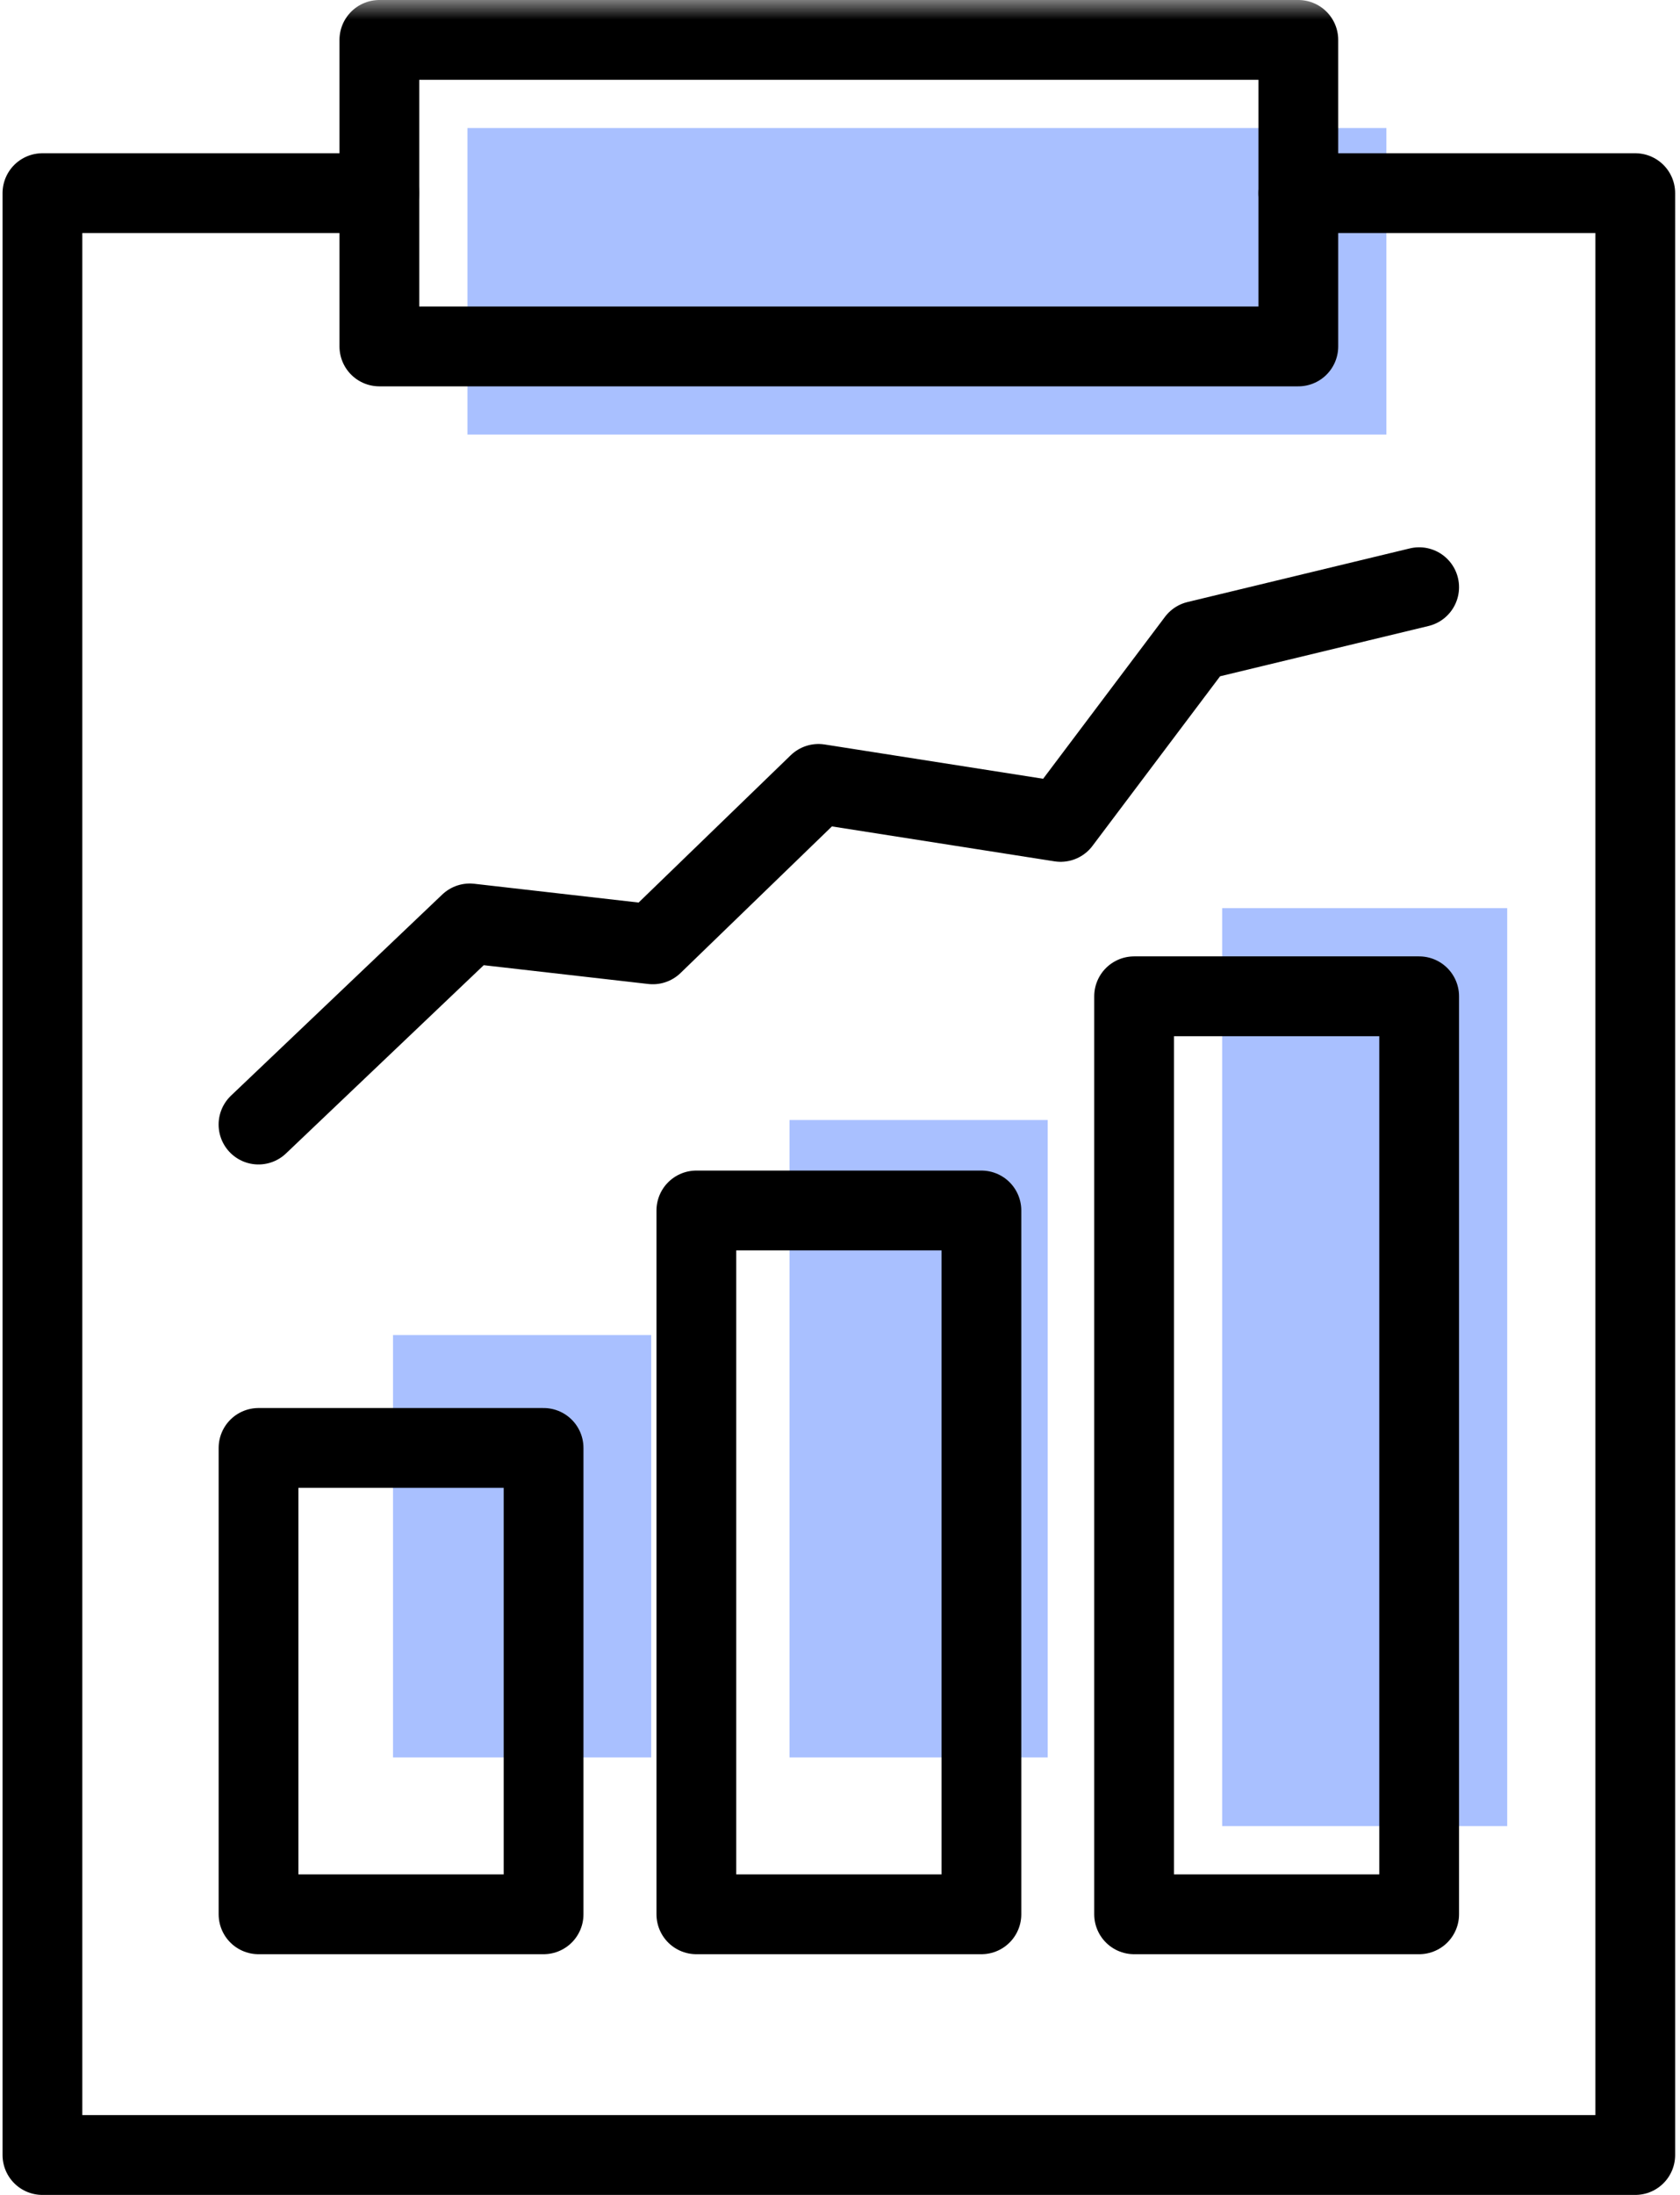 <svg xmlns="http://www.w3.org/2000/svg" xmlns:xlink="http://www.w3.org/1999/xlink" width="36" height="47" viewBox="0 0 42 55">
    <defs>
        <path id="a" d="M0 55h41.942V0H0z"/>
    </defs>
    <g fill="none" fill-rule="evenodd">
        <path fill="#2962FF" fill-opacity=".4" d="M11.658 3.208h23.043v7.681H11.658zM9.791 44.037h6.475V33.454H9.791zM19.734 44.037h6.474V28.065h-6.474zM30.583 45.759h7.148V22.756h-7.148z"/>
        <path stroke="#000" stroke-linecap="round" stroke-linejoin="round" stroke-width="2" d="M32.493 4.84h8.449V54H1V4.84h8.449"/>
        <mask id="b" fill="#fff">
            <use xlink:href="#a"/>
        </mask>
        <path stroke="#000" stroke-linecap="round" stroke-linejoin="round" stroke-width="2" d="M9.449 8.681h23.044V1H9.449zM6.418 28.179l5.298-5.04 4.59.524 4.154-4.02 6.072.952 3.416-4.537 5.575-1.344M6.419 47.968h7.148V36.282H6.419zM17.398 47.968h7.148V30.332h-7.148zM28.375 47.968h7.148V24.965h-7.148z" mask="url(#b)"/>
    </g>
</svg>
